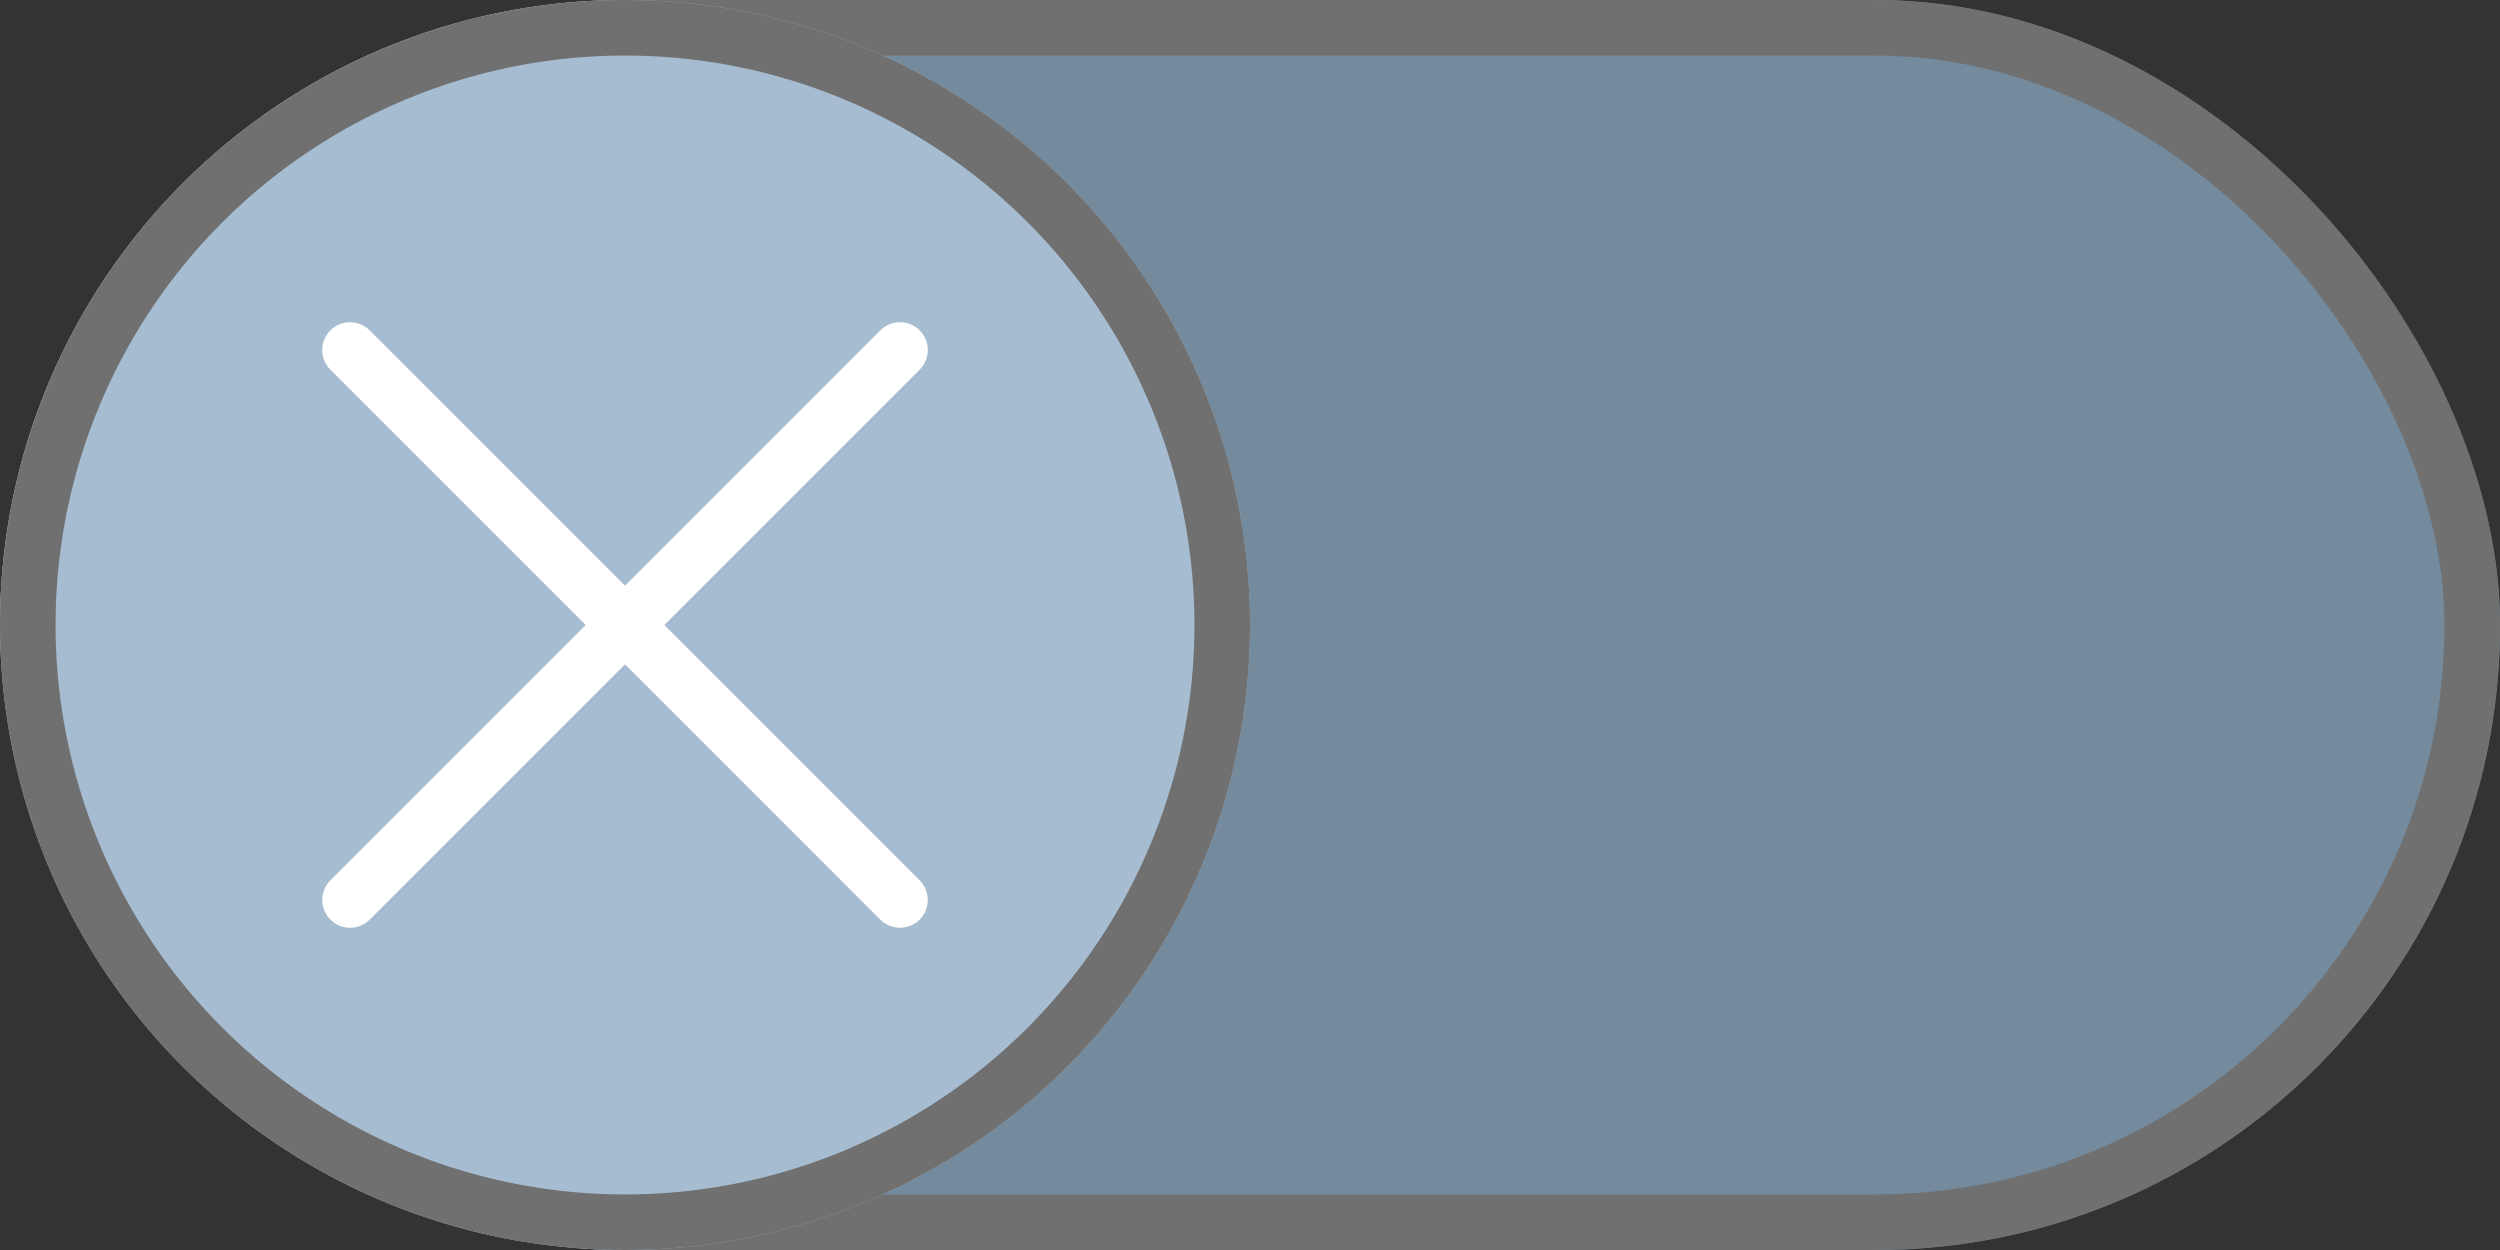 <svg id="switch-inactive-small" xmlns="http://www.w3.org/2000/svg" width="45" height="22.5" viewBox="0 0 45 22.5">
  <rect x="0" y="0" width="45" height="22.5" fill="#333333" stroke="none"/>
  <g id="input-checked-container" fill="#748a9d" stroke="#707070" stroke-width="1">
    <rect width="45" height="22.5" rx="11.25" stroke="none"/>
    <rect x="0.5" y="0.5" width="44" height="21.5" rx="10.75" fill="none"/>
  </g>
  <g id="input-checked-inactive">
    <g id="circle-checked-inactive" fill="#a6bcd0" stroke="#707070" stroke-width="1">
      <circle cx="11.25" cy="11.25" r="11.25" stroke="none"/>
      <circle cx="11.25" cy="11.25" r="10.75" fill="none"/>
    </g>
    <g id="cross" transform="translate(6.3 6.3)">
      <path id="line" d="M0,0V14" transform="translate(9.9) rotate(45)" fill="#a6bcd0" stroke="#fff" stroke-linecap="round" stroke-width="1"/>
      <line id="line-2" data-name="line" x1="14" transform="rotate(45)" fill="none" stroke="#fff" stroke-linecap="round" stroke-linejoin="round" stroke-width="1"/>
    </g>
  </g>
</svg>
